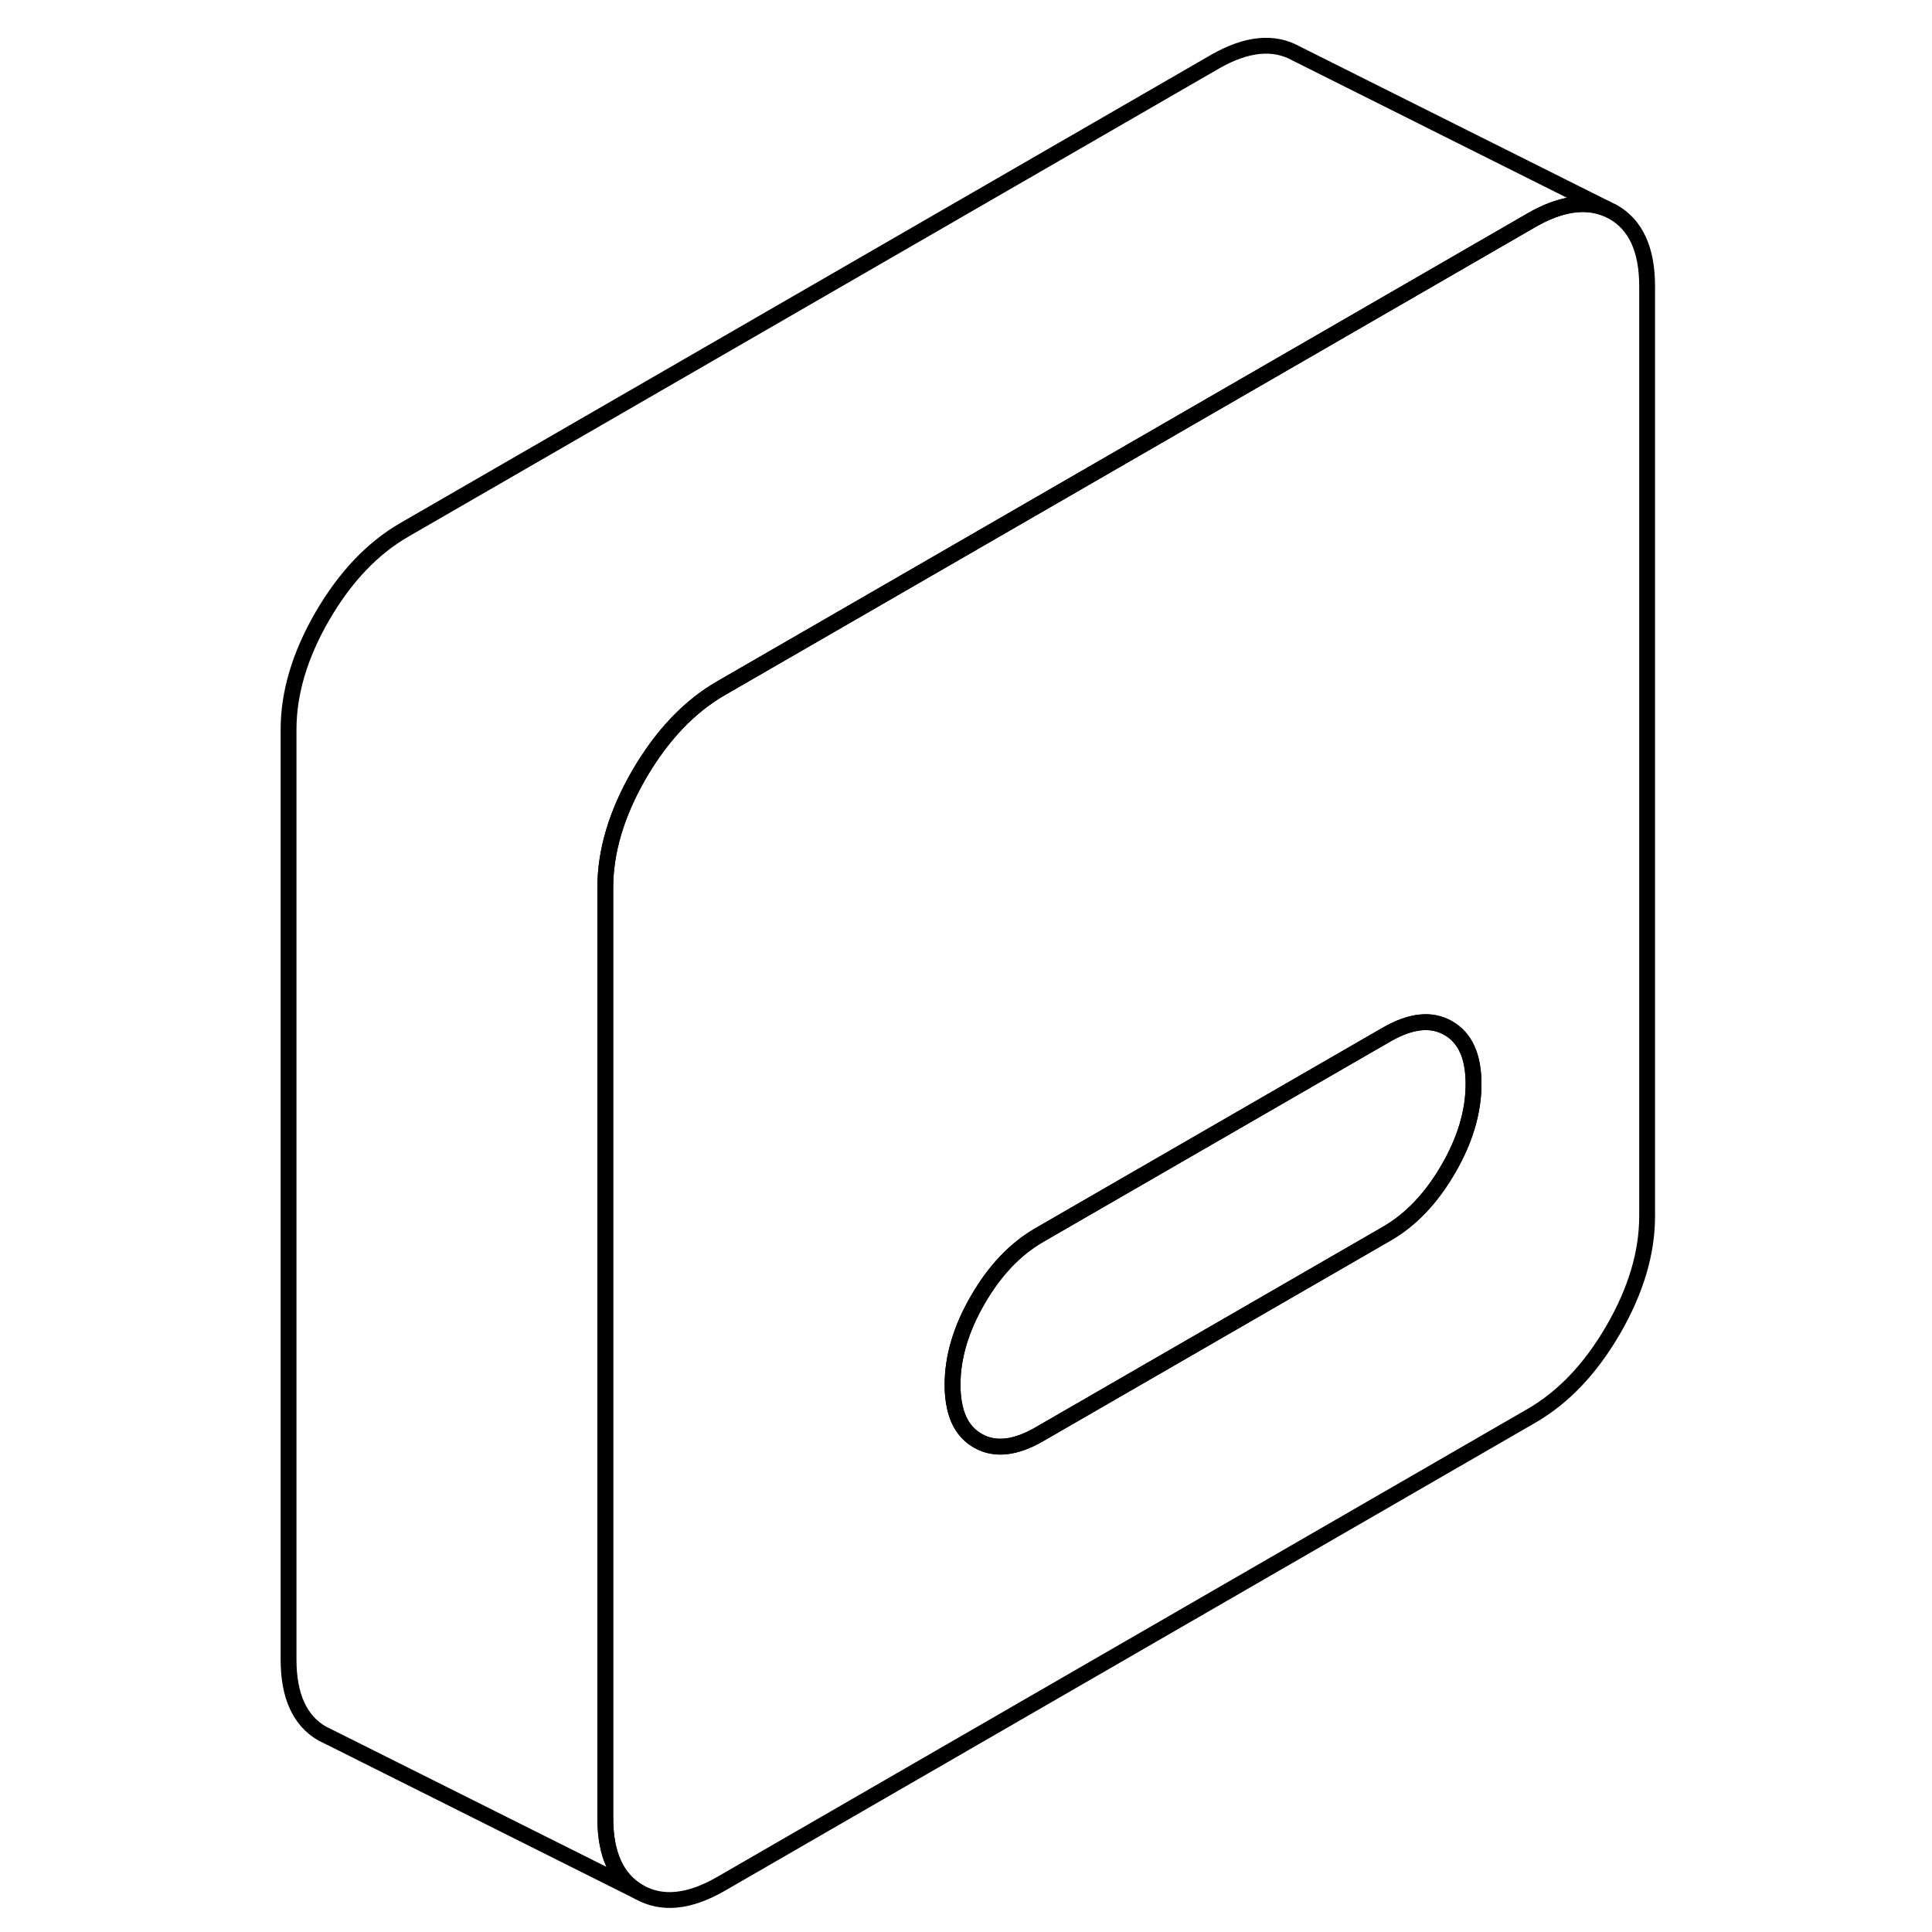 <svg width="24" height="24" viewBox="0 0 91 122" fill="none" xmlns="http://www.w3.org/2000/svg" stroke-width="1px" stroke-linecap="round" stroke-linejoin="round">
    <path d="M86.371 13.389L85.921 13.169C84.581 12.63 83.001 12.869 81.201 13.909L68.511 21.239L30.031 43.459C28.021 44.62 26.301 46.429 24.861 48.899C23.431 51.369 22.721 53.76 22.721 56.069V114.789C22.721 117.099 23.431 118.66 24.861 119.48C26.301 120.29 28.021 120.119 30.031 118.959L81.201 89.409C83.211 88.249 84.941 86.439 86.371 83.969C87.801 81.499 88.511 79.109 88.511 76.799V18.079C88.511 15.77 87.801 14.209 86.371 13.389ZM75.951 73.829C74.881 75.669 73.591 77.029 72.061 77.909L50.131 90.57C48.611 91.45 47.311 91.59 46.251 90.98C45.501 90.549 45.021 89.859 44.801 88.879C44.701 88.459 44.651 87.98 44.651 87.45C44.651 85.7 45.181 83.909 46.251 82.07C47.311 80.23 48.611 78.869 50.131 77.989L68.491 67.389L72.061 65.329C73.591 64.45 74.881 64.309 75.951 64.919C77.021 65.529 77.551 66.71 77.551 68.45C77.551 70.189 77.021 71.99 75.951 73.829Z" stroke="currentColor" stroke-linejoin="round"/>
    <path d="M77.55 68.449C77.55 70.199 77.02 71.989 75.95 73.829C74.88 75.669 73.59 77.029 72.06 77.909L50.13 90.569C48.61 91.449 47.31 91.59 46.25 90.98C45.5 90.549 45.02 89.859 44.8 88.879C44.7 88.459 44.65 87.979 44.65 87.449C44.65 85.699 45.18 83.909 46.25 82.069C47.31 80.229 48.61 78.869 50.13 77.989L68.49 67.389L72.06 65.329C73.59 64.449 74.88 64.309 75.95 64.919C77.02 65.529 77.55 66.709 77.55 68.449Z" stroke="currentColor" stroke-linejoin="round"/>
    <path d="M85.921 13.169C84.581 12.629 83.001 12.869 81.201 13.909L68.511 21.239L30.031 43.459C28.021 44.619 26.301 46.429 24.861 48.899C23.431 51.369 22.721 53.759 22.721 56.069V114.789C22.721 117.099 23.431 118.659 24.861 119.479L5.311 109.699L4.861 109.479C3.431 108.659 2.721 107.099 2.721 104.789V46.069C2.721 43.759 3.431 41.369 4.861 38.899C6.301 36.429 8.021 34.619 10.031 33.459L61.201 3.909C63.211 2.749 64.941 2.579 66.371 3.389L85.921 13.169Z" stroke="currentColor" stroke-linejoin="round"/>
</svg>